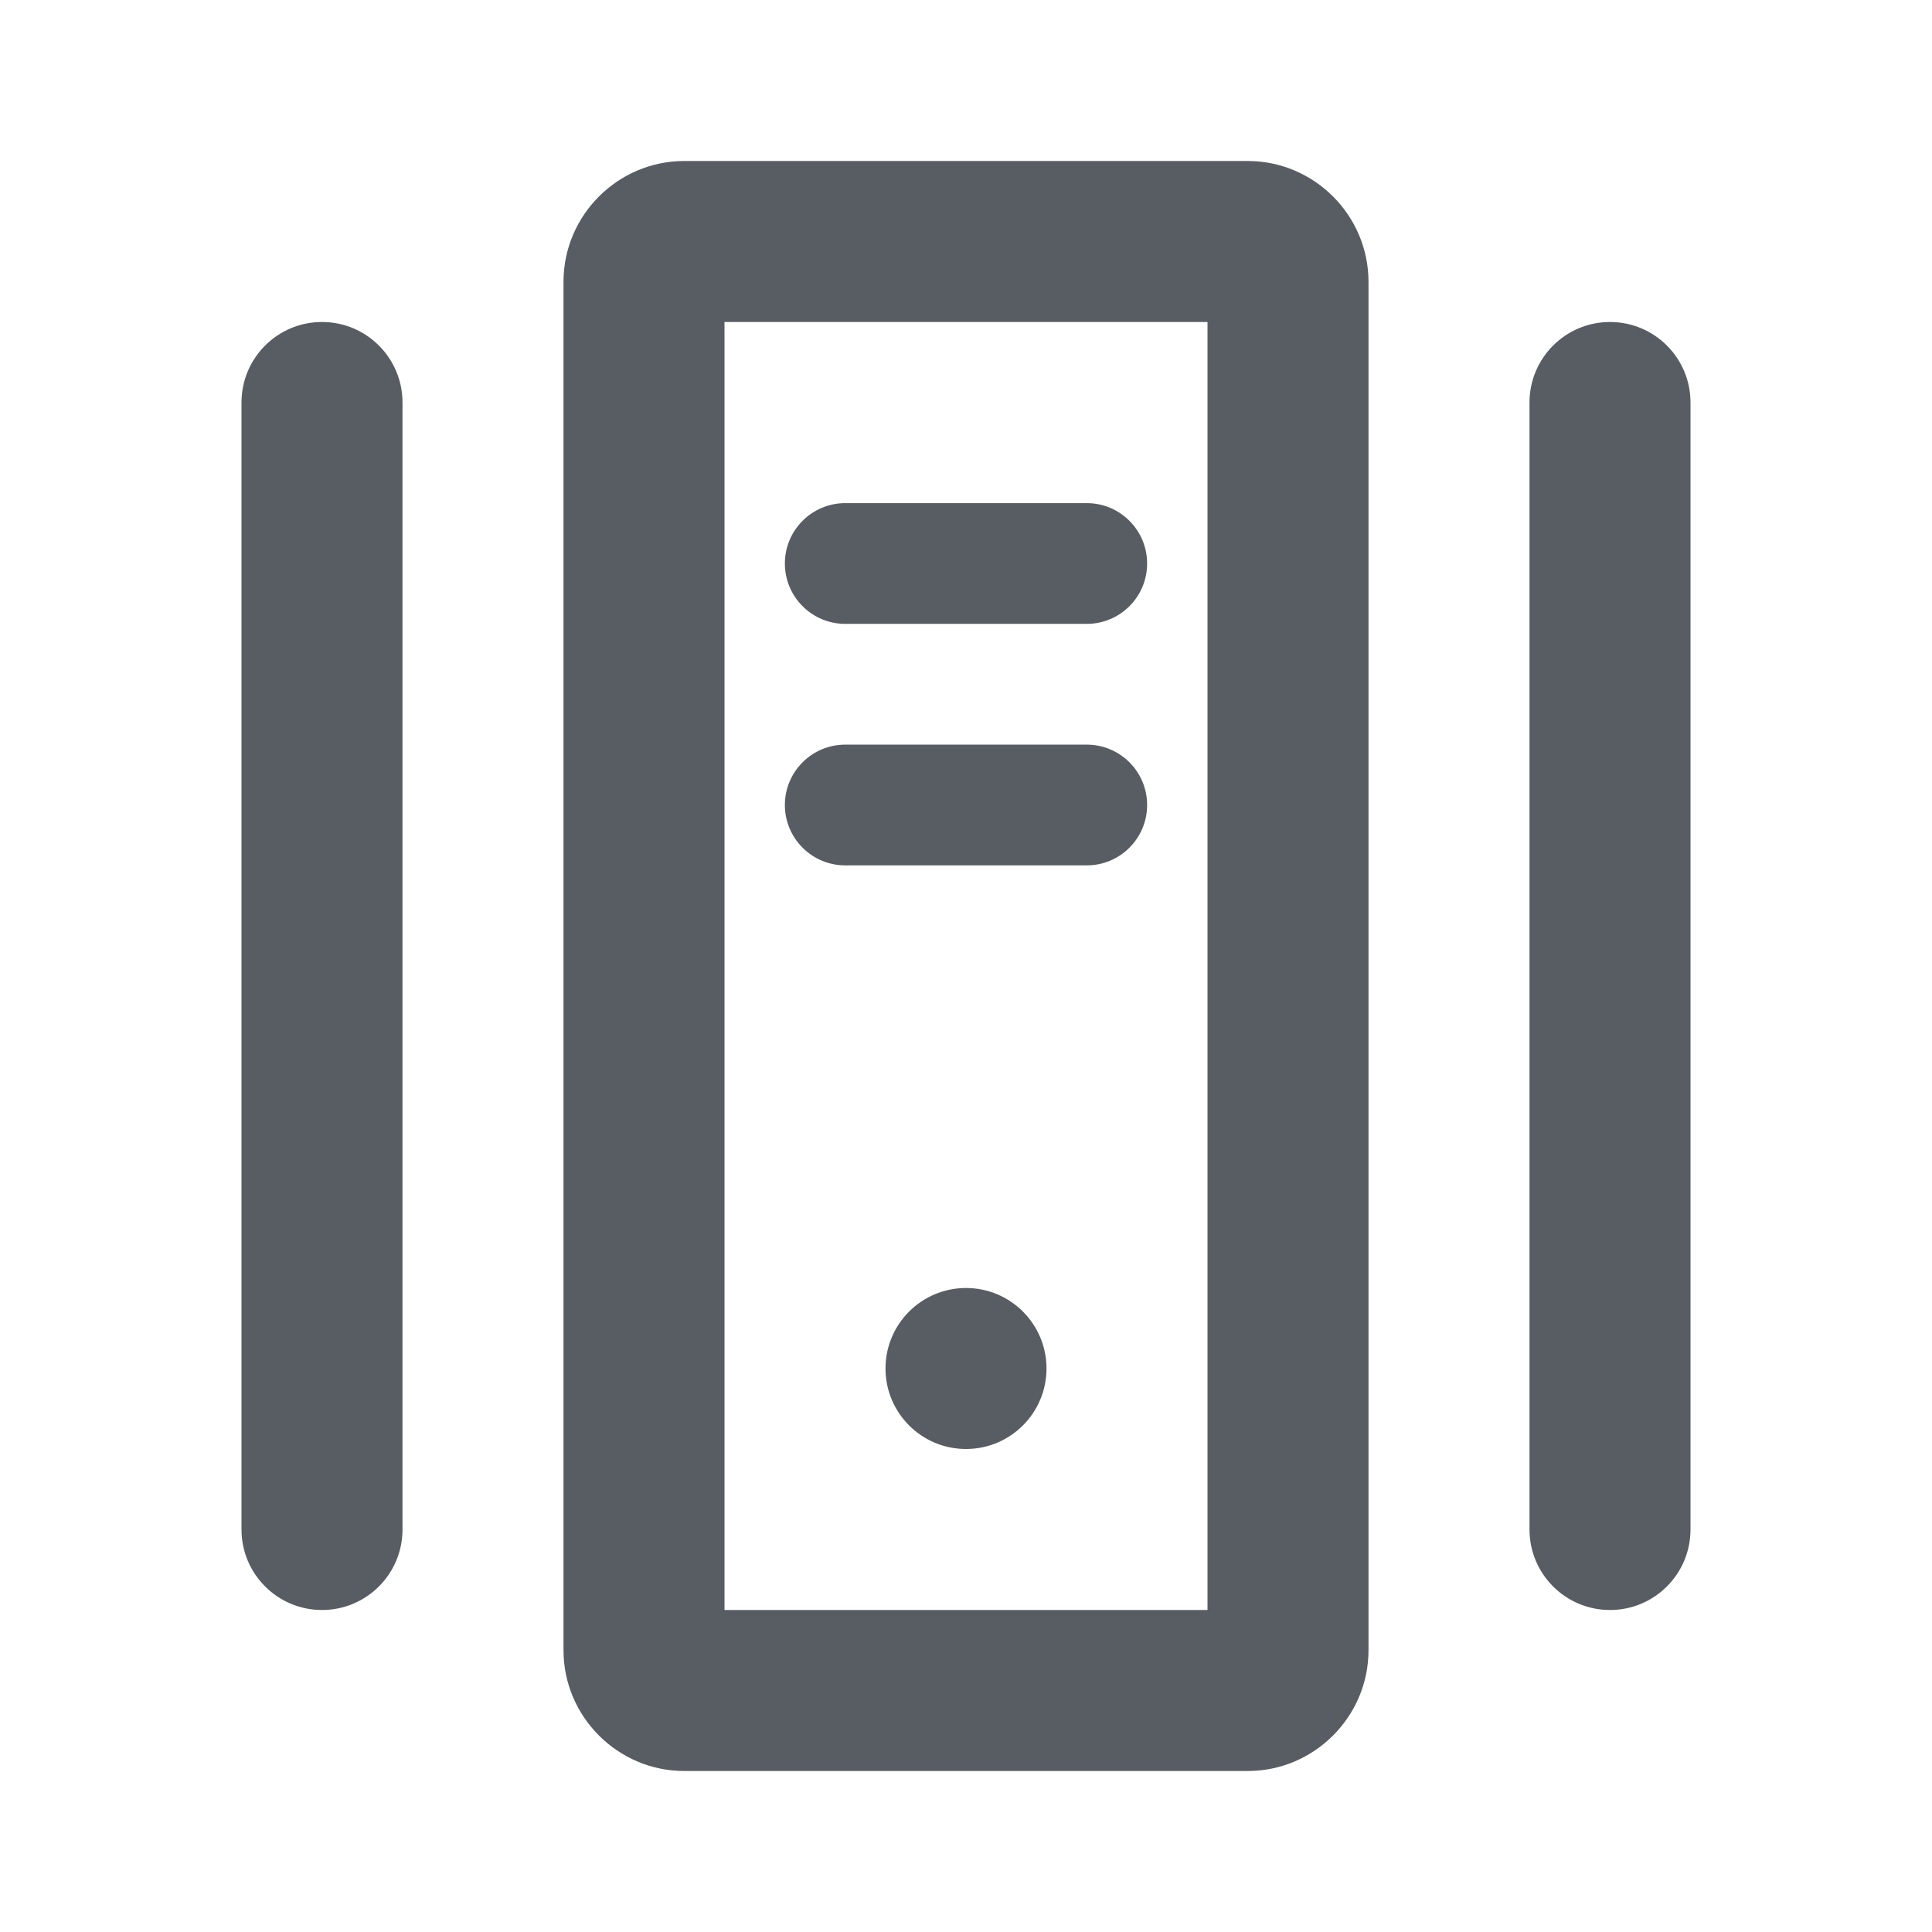<?xml version="1.0" encoding="utf-8"?>
<!-- Generator: Adobe Illustrator 22.0.1, SVG Export Plug-In . SVG Version: 6.00 Build 0)  -->
<svg version="1.1" id="Layer_1" xmlns="http://www.w3.org/2000/svg" xmlns:xlink="http://www.w3.org/1999/xlink" x="0px" y="0px"
	 viewBox="0 0 24 24" style="enable-background:new 0 0 24 24;" xml:space="preserve">
<style type="text/css">
	.st0{fill:none;}
	.st1{fill:#585D63;}
</style>
<title>tier and node</title>
<desc>Created with Sketch.</desc>
<g>
	<path class="st0" d="M0,0v24h24V0H0z M5,19c0,0.552-0.447,1-1,1s-1-0.448-1-1V5c0-0.552,0.447-1,1-1s1,0.448,1,1V19z M17,20.5
		c0,0.825-0.675,1.5-1.5,1.5h-7C7.675,22,7,21.325,7,20.5v-17C7,2.675,7.675,2,8.5,2h7C16.325,2,17,2.675,17,3.5
		V20.5z M21,19c0,0.552-0.447,1-1,1s-1-0.448-1-1V5c0-0.552,0.447-1,1-1s1,0.448,1,1V19z"/>
	<path class="st1" d="M15.5,2h-7C7.675,2,7,2.675,7,3.5v17C7,21.325,7.675,22,8.5,22h7c0.825,0,1.5-0.675,1.5-1.5v-17
		C17,2.675,16.325,2,15.5,2z M15,20H9V4h6V20z"/>
	<path class="st1" d="M20,4c-0.553,0-1,0.448-1,1v14c0,0.552,0.447,1,1,1s1-0.448,1-1V5C21,4.448,20.553,4,20,4z"/>
	<path class="st1" d="M4,4C3.447,4,3,4.448,3,5v14c0,0.552,0.447,1,1,1s1-0.448,1-1V5C5,4.448,4.553,4,4,4z"/>
	<path class="st1" d="M10.5,7.75h3c0.414,0,0.75-0.336,0.75-0.75s-0.336-0.75-0.75-0.75h-3c-0.414,0-0.75,0.336-0.75,0.75
		S10.086,7.75,10.5,7.75z"/>
	<path class="st1" d="M10.5,10.75h3c0.414,0,0.75-0.336,0.75-0.75s-0.336-0.75-0.75-0.75h-3c-0.414,0-0.75,0.336-0.75,0.75
		S10.086,10.75,10.5,10.75z"/>
	<circle class="st1" cx="12" cy="17" r="1"/>
</g>
</svg>
